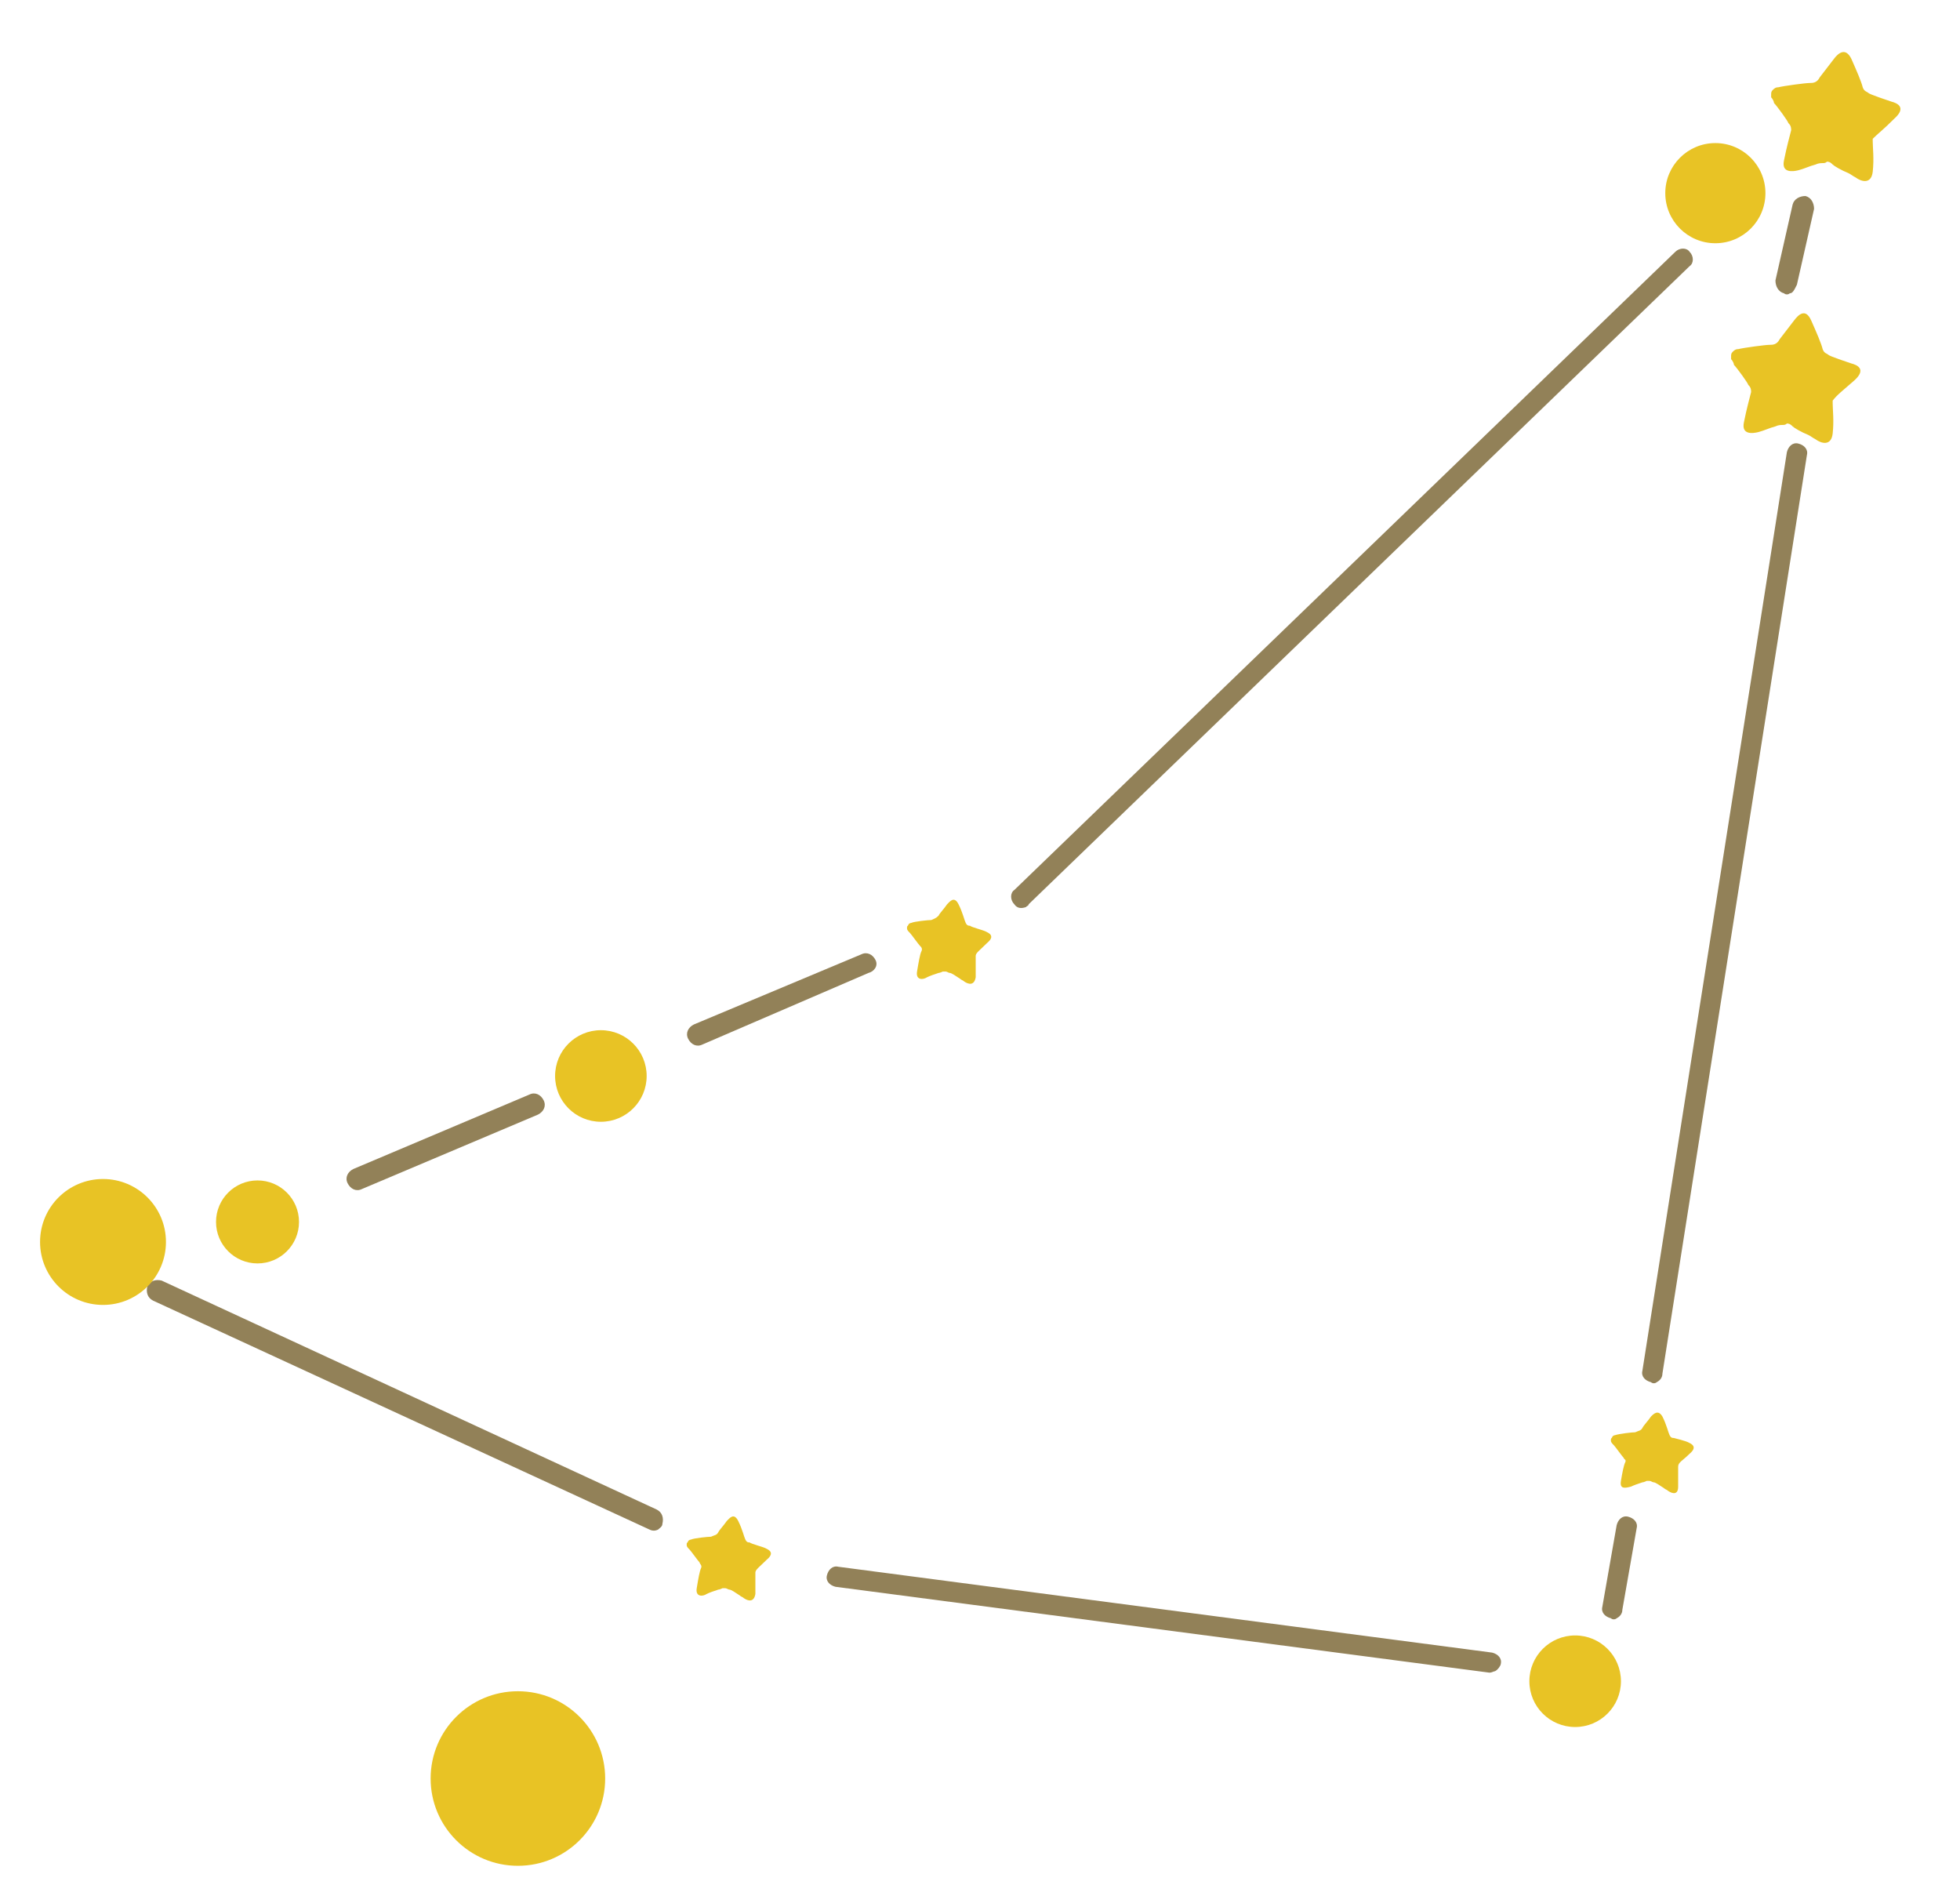 <svg xmlns="http://www.w3.org/2000/svg" width="137" height="133" viewBox="0 0 137 133" class="mainIcon">
	<style>.a{fill:#928158;}.b{fill:#E8C325;}</style>
	<style type="text/css">

		.a:hover {display:block;
		fill: #fff;
		transition-duration: 1s;
		}

		@media screen and (max-width : 150px) {
			.a {
			display:none;
			}
		}

	
	</style>
	<path d="M46 106.9c-0.2 0.1-0.4 0.1-0.6 0L10.7 90.9c-0.4-0.2-0.5-0.6-0.4-1 0.2-0.4 0.6-0.5 1-0.4l34.6 16c0.4 0.2 0.5 0.6 0.4 1C46.3 106.7 46.1 106.8 46 106.9z" class="a"/><path d="M104.5 116.8c-0.1 0-0.2 0.1-0.4 0.1l-45.7-6c-0.4-0.1-0.7-0.4-0.6-0.8 0.1-0.4 0.4-0.7 0.8-0.6l45.7 6c0.4 0.1 0.7 0.4 0.6 0.8C104.9 116.4 104.7 116.7 104.5 116.8z" class="a"/><path d="M113 113.1c-0.1 0.1-0.3 0.1-0.4 0 -0.4-0.1-0.7-0.4-0.6-0.8l1-5.7c0.1-0.4 0.4-0.7 0.8-0.6 0.4 0.1 0.7 0.4 0.6 0.8l-1 5.7C113.4 112.8 113.2 113 113 113.1z" class="a"/><path d="M115.8 96.6c-0.1 0.1-0.3 0.1-0.4 0 -0.4-0.1-0.7-0.4-0.6-0.8l10.1-64.2c0.1-0.4 0.4-0.7 0.8-0.6 0.4 0.1 0.7 0.4 0.6 0.8l-10.1 64.2C116.2 96.3 116 96.5 115.8 96.6z" class="a"/><path d="M125.1 20.5c-0.1 0.1-0.3 0.1-0.4 0 -0.4-0.1-0.6-0.5-0.6-0.9l1.2-5.3c0.1-0.4 0.5-0.6 0.9-0.6 0.4 0.1 0.6 0.5 0.6 0.9l-1.2 5.3C125.4 20.3 125.3 20.5 125.1 20.5z" class="a"/><path d="M71.7 63.4c-0.3 0.1-0.6 0.1-0.8-0.2 -0.3-0.3-0.3-0.8 0-1l46.2-44.6c0.3-0.3 0.8-0.3 1 0 0.3 0.3 0.3 0.8 0 1L71.9 63.2C71.9 63.3 71.8 63.3 71.7 63.4z" class="a"/><path d="M60.7 68L49.1 73c-0.4 0.2-0.8 0-1-0.4s0-0.8 0.4-1L60.2 66.7c0.4-0.2 0.8 0 1 0.4S61.1 67.9 60.7 68z" class="a"/><path d="M37.6 77.9l-12.3 5.2c-0.4 0.2-0.8 0-1-0.4 -0.2-0.4 0-0.8 0.4-1l12.3-5.2c0.4-0.2 0.8 0 1 0.4C38.2 77.3 38 77.7 37.6 77.9z" class="a"/><circle cx="42" cy="75.2" r="3.2" class="b"/><circle cx="36.2" cy="124.3" r="6.1" class="b"/><circle cx="110.1" cy="117.5" r="3.2" class="b"/><circle cx="119.9" cy="13.5" r="3.5" class="b"/><circle cx="7.2" cy="86.8" r="4.4" class="b"/><circle cx="18" cy="85.4" r="2.9" class="b"/><path d="M118.1 101.6c0.6-0.5 0.1-0.7-0.1-0.8 -0.2-0.1-1-0.3-1-0.3 -0.1 0-0.2 0-0.3-0.2 -0.1-0.2-0.2-0.7-0.5-1.3 -0.3-0.5-0.6-0.2-0.8 0 -0.2 0.3-0.5 0.6-0.6 0.8s-0.3 0.2-0.5 0.3c-0.2 0-1.1 0.1-1.4 0.2 -0.1 0-0.2 0.1-0.2 0.1 0 0.1-0.1 0.1-0.1 0.2 0 0 0 0.1 0 0.1 0 0.1 0.1 0.2 0.2 0.3 0.1 0.1 0.6 0.8 0.7 0.9 0 0.1 0.2 0.1 0.1 0.3 -0.1 0.2-0.2 0.7-0.3 1.3 -0.1 0.6 0.3 0.5 0.7 0.4 0.2-0.1 0.5-0.2 0.8-0.3 0.1 0 0.3-0.1 0.3-0.1 0.1 0 0.1 0 0.2 0 0.1 0 0.2 0.1 0.3 0.1 0.1 0 0.4 0.2 0.7 0.4 0.1 0.1 0.2 0.1 0.3 0.2 0.3 0.2 0.7 0.3 0.7-0.3s0-1.1 0-1.3c0 0 0-0.1 0-0.1C117.3 102.2 117.6 102.1 118.1 101.6z" class="b"/><path d="M129.6 26.6c0.9-0.8 0.2-1.1-0.2-1.2 -0.3-0.1-1.5-0.5-1.6-0.6s-0.3-0.1-0.4-0.4c-0.1-0.4-0.4-1.1-0.8-2s-0.9-0.4-1.2 0c-0.3 0.4-0.7 0.9-1 1.3 -0.2 0.4-0.5 0.4-0.7 0.4 -0.3 0-1.8 0.2-2.2 0.3 -0.2 0-0.3 0.1-0.4 0.2 -0.1 0.1-0.1 0.2-0.1 0.3 0 0.1 0 0.1 0 0.2 0.1 0.1 0.2 0.3 0.2 0.4 0.2 0.2 1 1.3 1 1.4 0.1 0.1 0.2 0.2 0.2 0.5 -0.1 0.4-0.3 1.1-0.5 2.1 -0.2 0.9 0.6 0.8 1 0.7 0.4-0.1 0.8-0.3 1.2-0.4 0.2-0.1 0.4-0.1 0.5-0.1 0.1 0 0.2 0 0.3-0.1 0.2 0 0.3 0.1 0.4 0.2 0.1 0.1 0.6 0.4 1.1 0.6 0.2 0.1 0.3 0.2 0.5 0.3 0.4 0.3 1.1 0.5 1.2-0.4 0.1-0.9 0-1.7 0-2.1 0-0.1 0-0.1 0-0.2C128.4 27.6 128.8 27.3 129.6 26.6z" class="b"/><path d="M132.4 8.3c0.9-0.8 0.2-1.1-0.2-1.2 -0.3-0.1-1.5-0.5-1.6-0.6 -0.1-0.1-0.3-0.1-0.4-0.4 -0.1-0.4-0.4-1.1-0.8-2 -0.4-0.8-0.9-0.4-1.2 0s-0.7 0.9-1 1.3c-0.2 0.4-0.5 0.4-0.7 0.4 -0.3 0-1.8 0.2-2.2 0.3 -0.2 0-0.3 0.1-0.4 0.2 -0.1 0.1-0.1 0.2-0.1 0.3 0 0.1 0 0.1 0 0.2 0.1 0.1 0.2 0.3 0.2 0.4 0.2 0.2 1 1.3 1 1.4 0.1 0.1 0.2 0.2 0.2 0.5 -0.1 0.4-0.3 1.1-0.5 2.1 -0.2 0.9 0.6 0.8 1 0.7 0.4-0.1 0.8-0.3 1.2-0.4 0.2-0.1 0.4-0.1 0.5-0.1 0.1 0 0.2 0 0.3-0.1 0.2 0 0.3 0.1 0.4 0.2 0.1 0.1 0.6 0.4 1.1 0.6 0.2 0.1 0.3 0.2 0.5 0.3 0.4 0.3 1.1 0.5 1.2-0.4 0.1-0.9 0-1.7 0-2.1 0-0.1 0-0.1 0-0.2C131.3 9.3 131.6 9.1 132.4 8.3z" class="b"/><path d="M69 65.9c0.6-0.5 0.1-0.7-0.1-0.8 -0.2-0.1-1-0.3-1.1-0.4 -0.1 0-0.2 0-0.3-0.2 -0.1-0.2-0.2-0.7-0.5-1.3s-0.6-0.2-0.8 0c-0.2 0.3-0.5 0.6-0.6 0.8 -0.2 0.2-0.3 0.2-0.5 0.3 -0.2 0-1.2 0.1-1.4 0.2 -0.1 0-0.2 0.1-0.2 0.1 0 0.1-0.1 0.1-0.1 0.2 0 0 0 0.1 0 0.1 0 0.1 0.1 0.2 0.2 0.3 0.1 0.1 0.6 0.8 0.7 0.9s0.2 0.2 0.1 0.4c-0.1 0.2-0.2 0.8-0.3 1.4 -0.1 0.6 0.4 0.6 0.7 0.4 0.2-0.1 0.5-0.2 0.8-0.3 0.1 0 0.3-0.1 0.3-0.1 0.1 0 0.1 0 0.2 0 0.1 0 0.2 0.1 0.3 0.1 0.1 0 0.4 0.2 0.7 0.4 0.1 0.1 0.2 0.1 0.3 0.2 0.3 0.2 0.7 0.3 0.8-0.3 0-0.6 0-1.1 0-1.4 0 0 0-0.1 0-0.1C68.2 66.6 68.5 66.4 69 65.9z" class="b"/><path d="M53.6 109c0.6-0.5 0.1-0.7-0.1-0.8 -0.2-0.1-1-0.3-1.1-0.4 -0.1 0-0.2 0-0.3-0.2 -0.1-0.2-0.2-0.7-0.5-1.3s-0.6-0.2-0.8 0c-0.2 0.3-0.5 0.6-0.6 0.8s-0.3 0.2-0.5 0.3c-0.2 0-1.2 0.1-1.4 0.2 -0.1 0-0.2 0.1-0.2 0.1 0 0.1-0.1 0.1-0.1 0.2 0 0 0 0.1 0 0.1 0 0.1 0.1 0.2 0.2 0.3 0.1 0.1 0.6 0.8 0.7 0.9 0 0.1 0.2 0.2 0.1 0.4 -0.1 0.2-0.2 0.8-0.3 1.4 -0.1 0.6 0.4 0.6 0.7 0.4 0.2-0.1 0.5-0.2 0.8-0.3 0.1 0 0.3-0.1 0.3-0.1 0.1 0 0.1 0 0.2 0 0.1 0 0.2 0.1 0.3 0.1 0.1 0 0.4 0.2 0.7 0.4 0.1 0.1 0.2 0.1 0.3 0.2 0.3 0.2 0.7 0.3 0.8-0.3 0-0.6 0-1.1 0-1.4 0 0 0-0.1 0-0.1C52.8 109.7 53.1 109.5 53.6 109z" class="b"/></svg>
